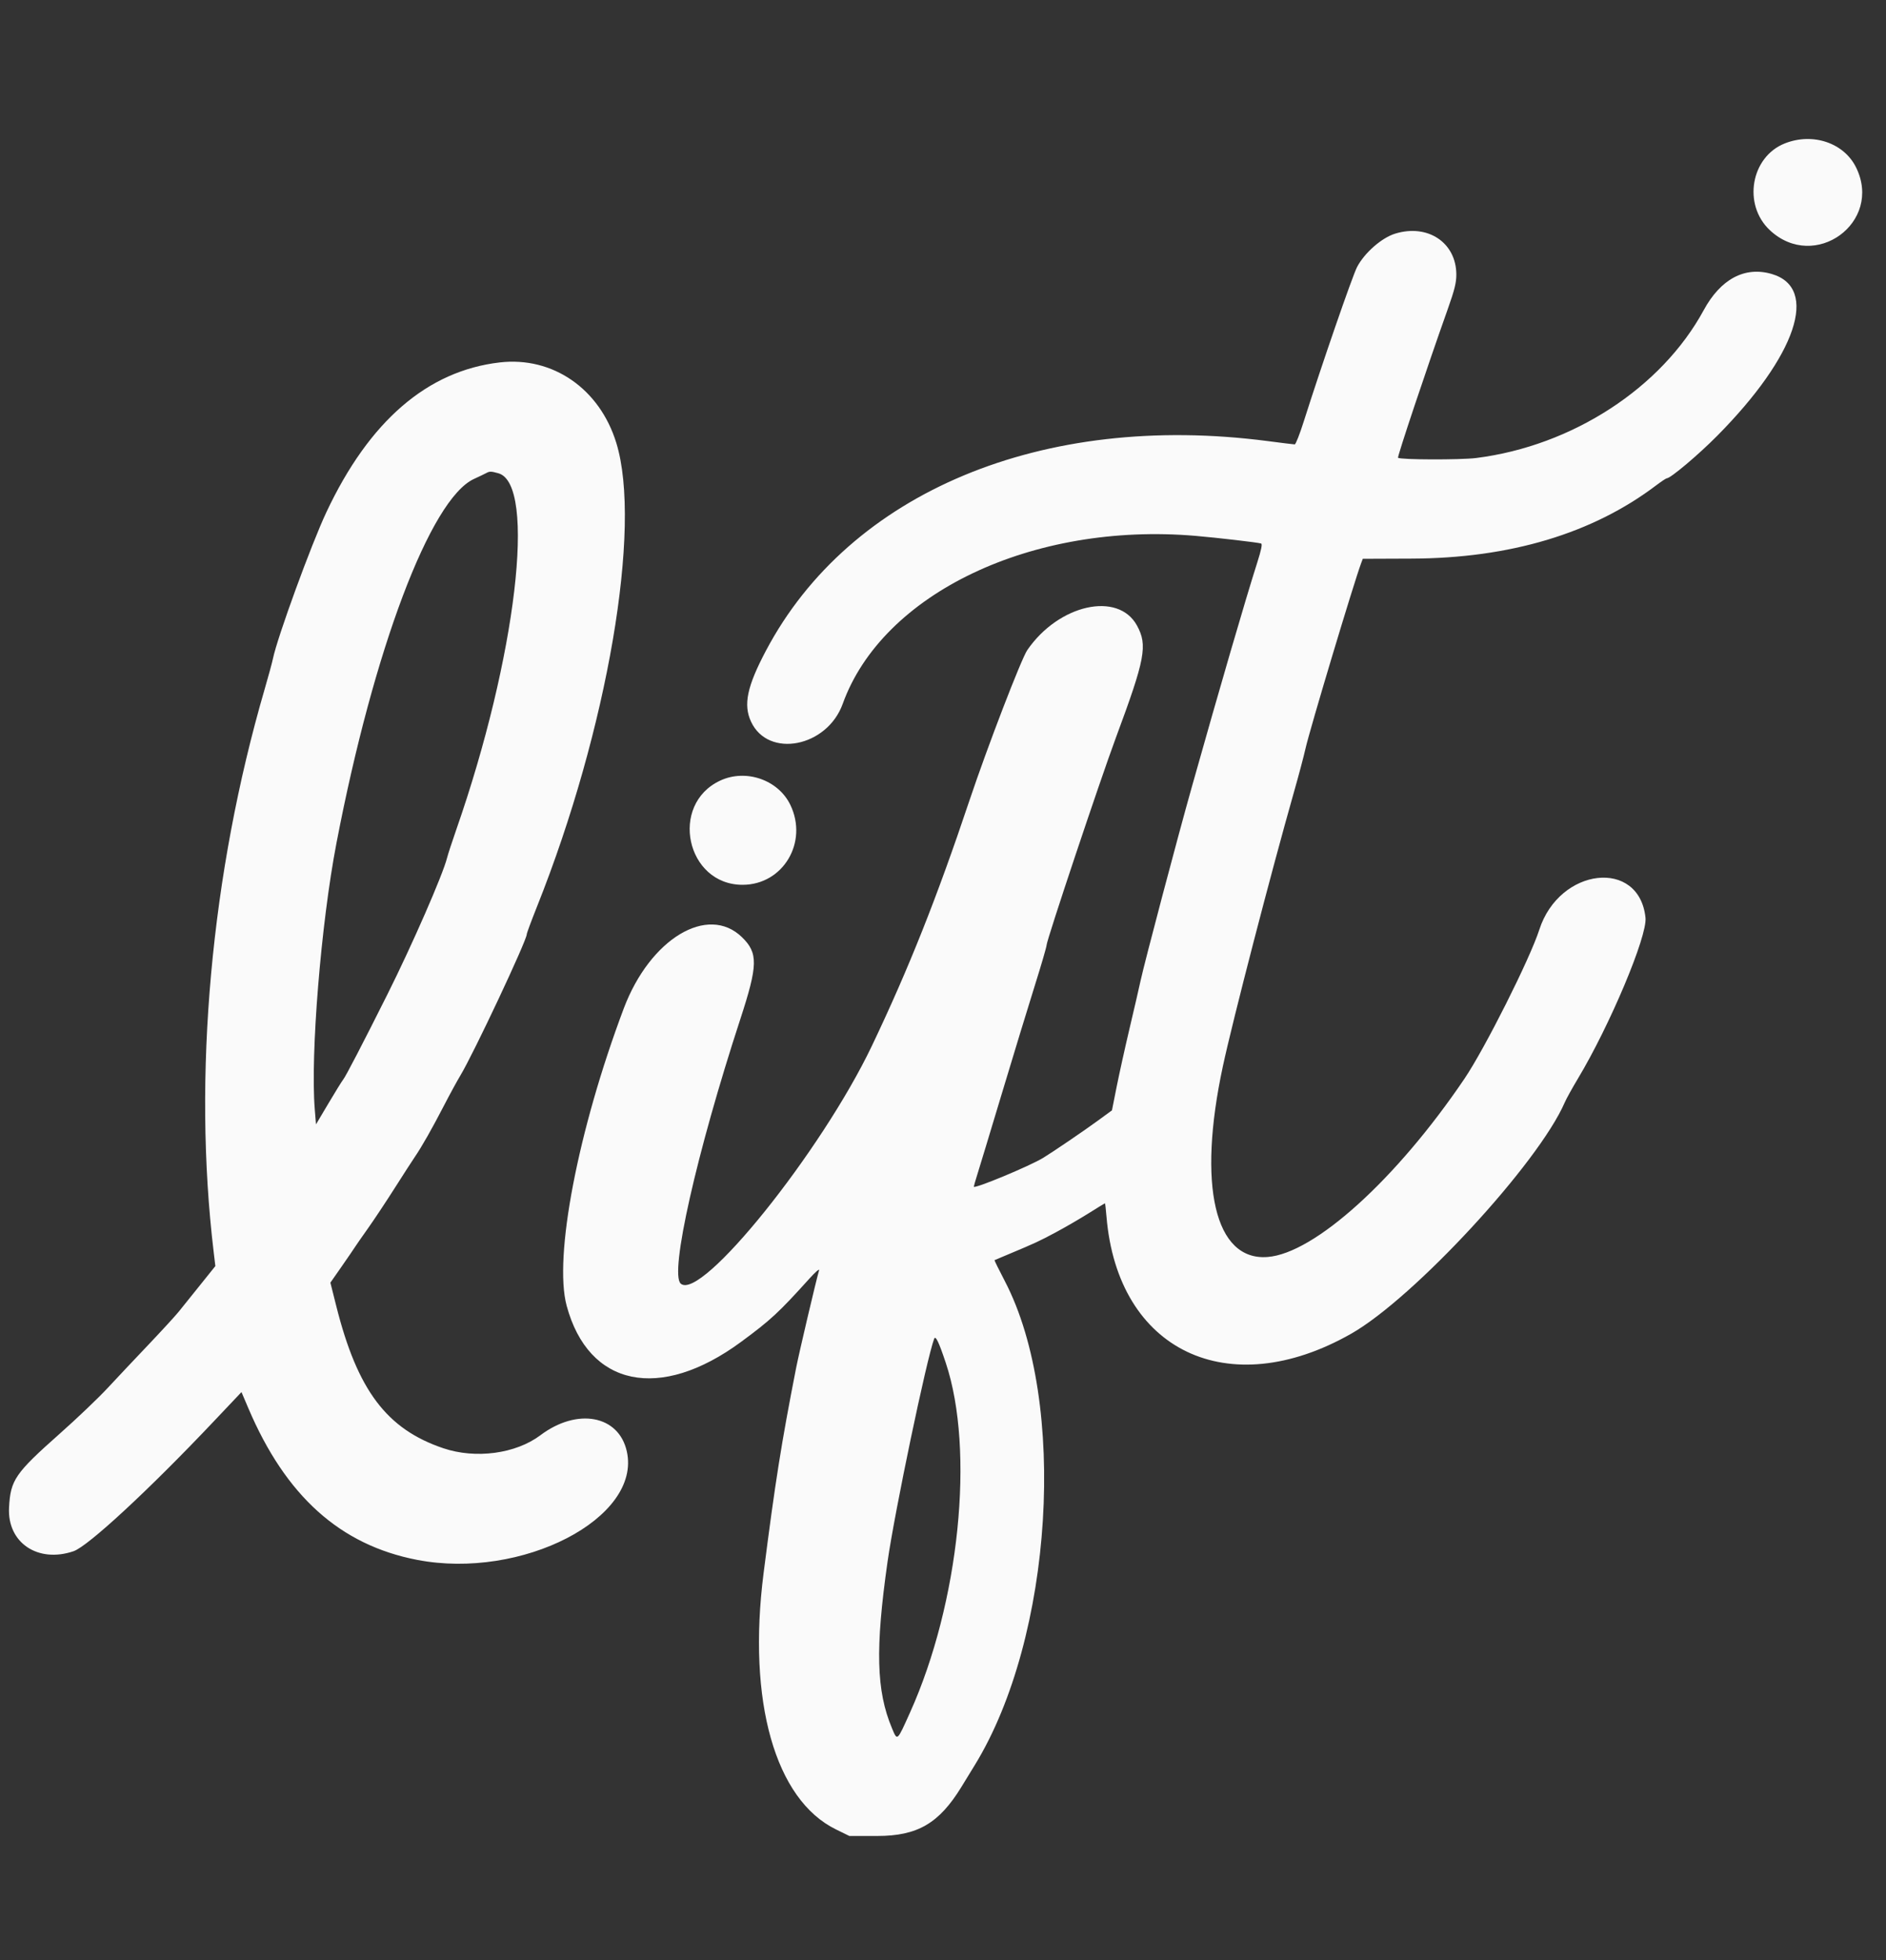 <svg width="77" height="80" viewBox="0 0 77 80" fill="none" xmlns="http://www.w3.org/2000/svg">
<rect x="0" y="0" width="77" height="80" fill="#333333" stroke="none"/>
<g clip-path="url('#clip0_111_4233')">
<path fill-rule="evenodd" clip-rule="evenodd" d="M72.873 5.851C71.481 6.398 71.142 8.35 72.258 9.394C74.09 11.107 76.883 9.075 75.778 6.832C75.285 5.831 74.014 5.401 72.873 5.851ZM56.96 9.535C56.408 9.704 55.704 10.323 55.404 10.9C55.212 11.27 53.952 14.917 53.233 17.186C53.068 17.709 52.9 18.136 52.86 18.136C52.821 18.136 52.322 18.075 51.752 18C42.56 16.804 34.696 20.086 31.276 26.546C30.499 28.012 30.341 28.762 30.663 29.452C31.365 30.96 33.769 30.493 34.406 28.723C36.031 24.212 42.15 21.3 48.813 21.869C49.69 21.944 51.359 22.138 51.487 22.18C51.544 22.198 51.496 22.434 51.331 22.954C50.833 24.52 49.827 27.97 48.663 32.1C48.076 34.18 46.732 39.261 46.568 40.015C46.502 40.319 46.298 41.206 46.113 41.986C45.929 42.765 45.693 43.833 45.588 44.358L45.398 45.314L44.807 45.745C44.257 46.147 42.986 47.011 42.592 47.251C42.038 47.589 39.756 48.537 39.758 48.428C39.759 48.402 39.823 48.178 39.901 47.931C39.98 47.683 40.432 46.191 40.907 44.612C41.381 43.035 41.986 41.056 42.25 40.215C42.514 39.375 42.73 38.634 42.73 38.568C42.73 38.373 44.911 31.849 45.562 30.095C46.757 26.88 46.859 26.336 46.421 25.531C45.653 24.121 43.225 24.662 41.942 26.529C41.696 26.887 40.314 30.479 39.585 32.653C38.252 36.633 37.108 39.51 35.604 42.666C33.54 46.997 28.612 53.126 27.791 52.383C27.331 51.967 28.439 47.053 30.224 41.594C30.947 39.383 30.957 38.892 30.292 38.246C28.895 36.891 26.537 38.313 25.466 41.156C23.595 46.127 22.6 51.303 23.135 53.288C24.027 56.595 26.944 57.2 30.252 54.765C31.467 53.87 31.791 53.57 33.044 52.182C33.284 51.916 33.462 51.761 33.441 51.837C33.311 52.288 32.626 55.202 32.506 55.811C31.9 58.903 31.649 60.485 31.174 64.21C30.508 69.427 31.645 73.444 34.131 74.659L34.676 74.926H35.817C37.46 74.926 38.34 74.413 39.254 72.921C39.301 72.845 39.548 72.442 39.803 72.025C42.998 66.812 43.594 57.221 41.03 52.293C40.785 51.822 40.592 51.432 40.603 51.427C40.613 51.422 40.87 51.313 41.175 51.186C42.273 50.727 42.429 50.654 43.11 50.289C43.49 50.086 44.092 49.736 44.448 49.513C44.804 49.289 45.103 49.106 45.112 49.106C45.122 49.106 45.15 49.352 45.175 49.653C45.632 55.125 50.143 57.282 55.165 54.429C57.725 52.974 62.809 47.472 63.883 44.993C63.949 44.84 64.19 44.405 64.418 44.025C65.726 41.848 67.259 38.204 67.181 37.454C66.93 35.025 63.666 35.392 62.845 37.942C62.463 39.13 60.62 42.796 59.788 44.025C57.013 48.126 53.667 51.153 51.749 51.298C49.597 51.463 48.878 48.386 49.928 43.507C50.333 41.622 51.895 35.605 52.833 32.308C53.023 31.642 53.233 30.849 53.301 30.545C53.476 29.768 55.265 23.808 55.574 22.976L55.638 22.805L57.635 22.797C61.648 22.783 65.028 21.77 67.621 19.804C67.828 19.648 68.022 19.519 68.052 19.519C68.205 19.518 69.337 18.564 70.105 17.789C73.35 14.516 74.283 11.747 72.331 11.18C71.234 10.861 70.248 11.387 69.557 12.659C67.834 15.832 64.193 18.197 60.27 18.691C59.621 18.772 57.162 18.765 57.078 18.681C57.041 18.644 58.251 15.025 59.107 12.617C59.387 11.828 59.459 11.538 59.458 11.2C59.453 9.9 58.291 9.125 56.96 9.535ZM20.401 14.791C17.448 15.134 15.075 17.183 13.326 20.901C12.707 22.215 11.321 26.014 11.143 26.881C11.112 27.033 10.96 27.593 10.805 28.125C8.612 35.651 7.863 43.915 8.724 51.096L8.792 51.669L8.17 52.444C7.829 52.87 7.436 53.359 7.297 53.53C7.159 53.701 6.602 54.308 6.06 54.878C5.517 55.448 4.766 56.245 4.39 56.65C4.014 57.054 3.142 57.886 2.451 58.498C0.61 60.131 0.428 60.397 0.369 61.528C0.295 62.958 1.546 63.802 3.004 63.305C3.593 63.104 6.083 60.8 8.718 58.016L9.859 56.811L10.139 57.469C11.665 61.055 13.887 63.051 17.027 63.658C21.304 64.484 26.201 61.952 25.591 59.23C25.262 57.756 23.57 57.44 22.066 58.57C21.057 59.329 19.422 59.549 18.1 59.103C15.787 58.323 14.593 56.737 13.729 53.301L13.489 52.345L13.956 51.676C14.212 51.308 14.453 50.956 14.491 50.894C14.529 50.832 14.767 50.49 15.02 50.134C15.272 49.778 15.766 49.035 16.116 48.484C16.467 47.932 16.838 47.357 16.942 47.205C17.223 46.794 17.638 46.062 18.12 45.131C18.355 44.675 18.657 44.121 18.79 43.901C19.332 43.004 21.507 38.381 21.507 38.125C21.507 38.08 21.697 37.569 21.928 36.99C24.803 29.782 26.218 21.515 25.163 18.078C24.483 15.863 22.567 14.54 20.401 14.791ZM20.346 19.314C21.916 19.75 21.078 26.843 18.628 33.859C18.455 34.355 18.287 34.871 18.254 35.004C18.086 35.685 16.829 38.56 15.81 40.595C14.803 42.605 14.106 43.946 14.01 44.059C13.962 44.117 13.693 44.551 13.412 45.025L12.901 45.886L12.851 45.267C12.67 43.035 13.106 37.688 13.735 34.416C15.255 26.502 17.574 20.362 19.349 19.547C19.567 19.447 19.791 19.339 19.848 19.308C19.988 19.23 20.047 19.231 20.346 19.314ZM29.404 31.856C27.311 32.831 28.014 36.109 30.317 36.109C31.97 36.109 33.006 34.374 32.267 32.846C31.773 31.824 30.454 31.367 29.404 31.856ZM38.614 55.62C39.805 59.192 39.168 65.417 37.153 69.89C36.619 71.077 36.639 71.06 36.416 70.527C35.776 69.003 35.731 67.281 36.237 63.727C36.528 61.685 37.832 55.453 38.139 54.636C38.195 54.487 38.33 54.766 38.614 55.62Z" fill="#FAFAFA"></path>
</g>
<defs>
<clipPath id="clip0_111_4233">
<rect width="76.238" height="70" fill="white" transform="translate(0.02 5)"></rect>
</clipPath>
</defs>
</svg>
